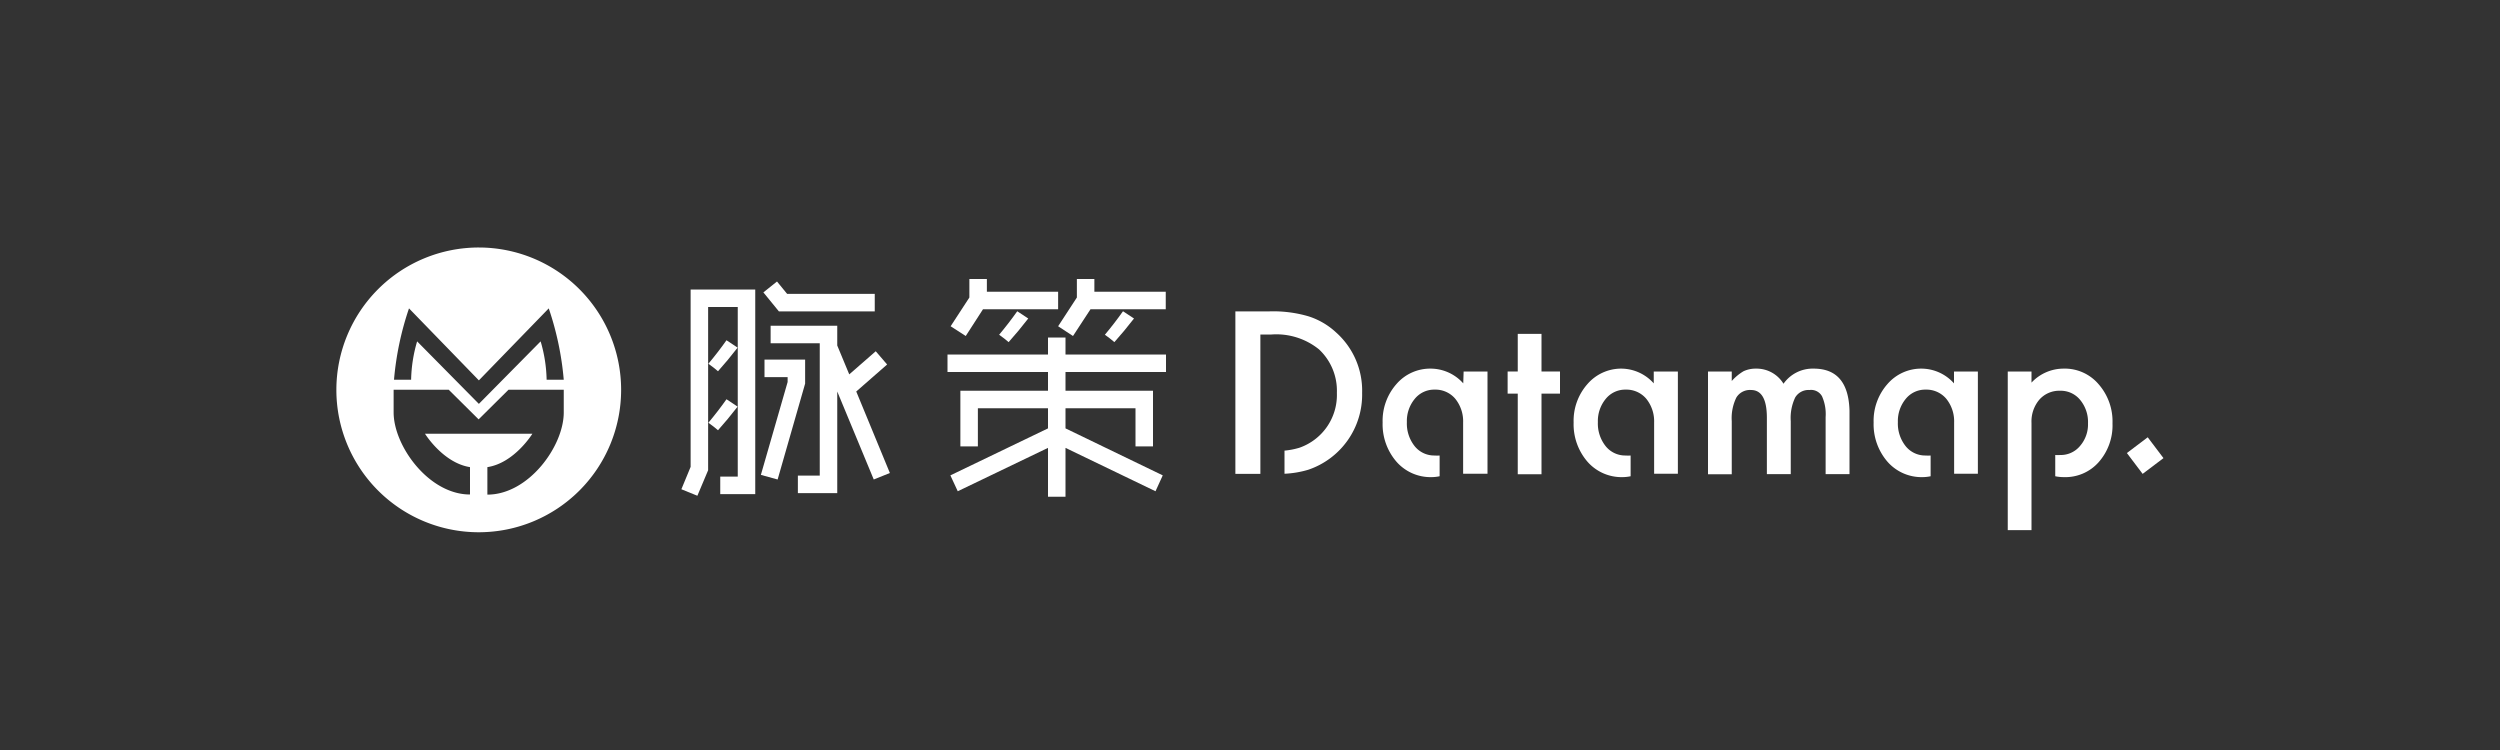 <svg xmlns="http://www.w3.org/2000/svg" viewBox="0 0 200 60"><rect x="0" y="0" width="200" height="60" fill="#333333" stroke="none"/><defs><style>.cls-1{fill:#1a243b;opacity:0;}.cls-2{fill:#fff;}</style></defs><title>logo</title><g id="Layer_2" data-name="Layer 2"><g id="Layer_1-2" data-name="Layer 1"><rect class="cls-1" width="200" height="60"/><path class="cls-2" d="M38.31,19.8A11.39,11.39,0,1,0,49.69,31.18,11.39,11.39,0,0,0,38.31,19.8ZM45.1,33c0,2.69-2.81,6.57-6.11,6.57h0V37.37c2.16-.33,3.6-2.67,3.6-2.67H34s1.44,2.33,3.6,2.67v2.19h0c-3.29,0-6.11-3.88-6.11-6.57V31.18h4.41l2.39,2.37,2.39-2.37H45.1Zm-1.37-2.62a11.56,11.56,0,0,0-.48-3.07l-4.94,5-4.94-5a11.56,11.56,0,0,0-.48,3.07l-1.37,0a24.11,24.11,0,0,1,1.2-5.71l5.59,5.76,5.59-5.76a24.1,24.1,0,0,1,1.2,5.71Z"/><polygon class="cls-2" points="123.32 26.71 121.42 26.71 121.42 29.72 120.61 29.72 120.61 31.49 121.42 31.49 121.42 37.94 123.32 37.94 123.32 31.49 124.8 31.49 124.8 29.72 123.32 29.72 123.32 26.71"/><path class="cls-2" d="M145.1,29.49a2.85,2.85,0,0,0-2.42,1.21,2.52,2.52,0,0,0-2.2-1.21,2.27,2.27,0,0,0-1,.21,4,4,0,0,0-.94.78v-.76h-1.9v8.22h1.9V33.69a3.74,3.74,0,0,1,.37-1.89,1.27,1.27,0,0,1,1.17-.6q1.26,0,1.27,2.19v4.54h1.91V33.69a3.8,3.8,0,0,1,.36-1.9,1.24,1.24,0,0,1,1.14-.59,1,1,0,0,1,1,.5,3.52,3.52,0,0,1,.29,1.67v4.56h1.91V32.86Q147.87,29.49,145.1,29.49Z"/><rect class="cls-2" x="170.57" y="35.4" width="2.09" height="2.09" transform="translate(12.74 110.87) rotate(-37.09)"/><path class="cls-2" d="M106.88,26.59a5.81,5.81,0,0,0-2.22-1.29,10,10,0,0,0-3.1-.39H98.83v13h2V32.41h0V26.76h.89a5.43,5.43,0,0,1,3.8,1.19,4.53,4.53,0,0,1,1.43,3.48,4.47,4.47,0,0,1-3,4.39,6,6,0,0,1-1.19.23V37.9a7.84,7.84,0,0,0,1.9-.32,6.34,6.34,0,0,0,4.31-6.15A6.23,6.23,0,0,0,106.88,26.59Z"/><path class="cls-2" d="M117.06,30.67a3.5,3.5,0,0,0-2.57-1.18,3.56,3.56,0,0,0-2.77,1.23,4.44,4.44,0,0,0-1.11,3.08,4.58,4.58,0,0,0,1.11,3.14,3.63,3.63,0,0,0,2.82,1.23,3.22,3.22,0,0,0,.63-.07V36.44a2.55,2.55,0,0,1-.4,0,2,2,0,0,1-1.6-.75,2.91,2.91,0,0,1-.62-1.92,2.78,2.78,0,0,1,.63-1.86,2,2,0,0,1,1.6-.74,2.07,2.07,0,0,1,1.64.73,2.86,2.86,0,0,1,.63,1.9h0v4.1H119V29.72h-1.91Z"/><path class="cls-2" d="M132.3,30.67a3.5,3.5,0,0,0-2.57-1.18A3.56,3.56,0,0,0,127,30.72a4.44,4.44,0,0,0-1.11,3.08A4.58,4.58,0,0,0,127,36.94a3.63,3.63,0,0,0,2.82,1.23,3.22,3.22,0,0,0,.63-.07V36.44a2.55,2.55,0,0,1-.4,0,2,2,0,0,1-1.6-.75,2.91,2.91,0,0,1-.62-1.92,2.78,2.78,0,0,1,.63-1.86,2,2,0,0,1,1.6-.74,2.07,2.07,0,0,1,1.64.73,2.86,2.86,0,0,1,.63,1.9h0v4.1h1.9V29.72H132.3Z"/><path class="cls-2" d="M156.32,30.67a3.5,3.5,0,0,0-2.57-1.18A3.56,3.56,0,0,0,151,30.72a4.44,4.44,0,0,0-1.11,3.08A4.58,4.58,0,0,0,151,36.94a3.63,3.63,0,0,0,2.82,1.23,3.22,3.22,0,0,0,.63-.07V36.44a2.55,2.55,0,0,1-.4,0,2,2,0,0,1-1.6-.75,2.91,2.91,0,0,1-.62-1.92,2.78,2.78,0,0,1,.63-1.86,2,2,0,0,1,1.6-.74,2.07,2.07,0,0,1,1.64.73,2.86,2.86,0,0,1,.63,1.9h0v4.1h1.9V29.72h-1.91Z"/><path class="cls-2" d="M165.07,29.49a3.51,3.51,0,0,0-2.55,1.12v-.89h-1.9V42.41h1.9V39.72h0V33.83h0a2.69,2.69,0,0,1,.63-1.86,2.12,2.12,0,0,1,1.66-.71,2,2,0,0,1,1.6.73,2.77,2.77,0,0,1,.63,1.88,2.63,2.63,0,0,1-.64,1.81,2,2,0,0,1-1.59.72,2.54,2.54,0,0,1-.39,0V38.1a3.39,3.39,0,0,0,.69.07A3.56,3.56,0,0,0,167.87,37,4.44,4.44,0,0,0,169,33.87a4.51,4.51,0,0,0-1.11-3.13A3.55,3.55,0,0,0,165.07,29.49Z"/><polygon class="cls-2" points="69.98 24.91 69.98 23.51 62.97 23.51 62.16 22.52 61.07 23.39 62.31 24.91 69.98 24.91"/><polygon class="cls-2" points="70.97 29.16 70.06 28.1 67.94 29.95 66.98 27.64 66.98 26.06 61.65 26.06 61.65 27.46 65.58 27.46 65.58 38.05 63.83 38.05 63.83 39.45 66.98 39.45 66.98 31.32 69.9 38.36 71.19 37.84 68.5 31.32 70.97 29.16"/><polygon class="cls-2" points="64.41 28.77 61.16 28.77 61.16 30.17 63.01 30.17 63.01 30.56 60.87 37.99 62.21 38.36 64.41 30.69 64.41 28.77"/><polygon class="cls-2" points="55.25 29.83 55.25 30.01 55.25 34.12 55.25 34.16 55.25 37.35 54.51 39.14 55.79 39.66 56.65 37.62 56.65 34.93 56.65 30.63 56.65 24.56 59.02 24.56 59.02 28.75 59.02 28.82 59.02 32.54 59.02 33.36 59.02 38.13 57.62 38.13 57.62 39.53 60.42 39.53 60.42 23.16 55.25 23.16 55.25 29.83"/><polygon class="cls-2" points="85.24 27 83.84 27 83.84 28.36 75.8 28.36 75.8 29.76 83.84 29.76 83.84 31.26 76.83 31.26 76.83 35.71 78.23 35.71 78.23 32.66 83.84 32.66 83.84 34.27 76.03 38.03 76.62 39.3 83.84 35.83 83.84 39.74 85.24 39.74 85.24 35.83 92.44 39.3 93.02 38.03 85.24 34.27 85.24 32.66 90.84 32.66 90.84 35.71 92.24 35.71 92.24 31.26 85.24 31.26 85.24 29.76 93.28 29.76 93.28 28.36 85.24 28.36 85.24 27"/><polygon class="cls-2" points="85.84 26.88 87.24 24.74 93.26 24.74 93.26 23.34 87.55 23.34 87.55 22.32 86.15 22.32 86.15 23.8 84.65 26.1 85.84 26.88"/><polygon class="cls-2" points="78.64 24.74 84.65 24.74 84.65 23.34 78.95 23.34 78.95 22.32 77.55 22.32 77.55 23.8 76.05 26.1 77.26 26.88 78.64 24.74"/><path class="cls-2" d="M89.15,27.37q.78-.87,1.57-1.89l-.88-.58q-.71,1-1.45,1.88Q88.83,27.09,89.15,27.37Z"/><path class="cls-2" d="M80.69,27.37q.78-.87,1.57-1.89l-.88-.58q-.71,1-1.45,1.88Q80.37,27.09,80.69,27.37Z"/><path class="cls-2" d="M58.12,27.22q-.71,1-1.45,1.88.44.31.77.6.78-.87,1.57-1.89Z"/><path class="cls-2" d="M58.12,31.94q-.71,1-1.45,1.88.44.31.77.6.78-.87,1.57-1.89Z"/></g></g></svg>
